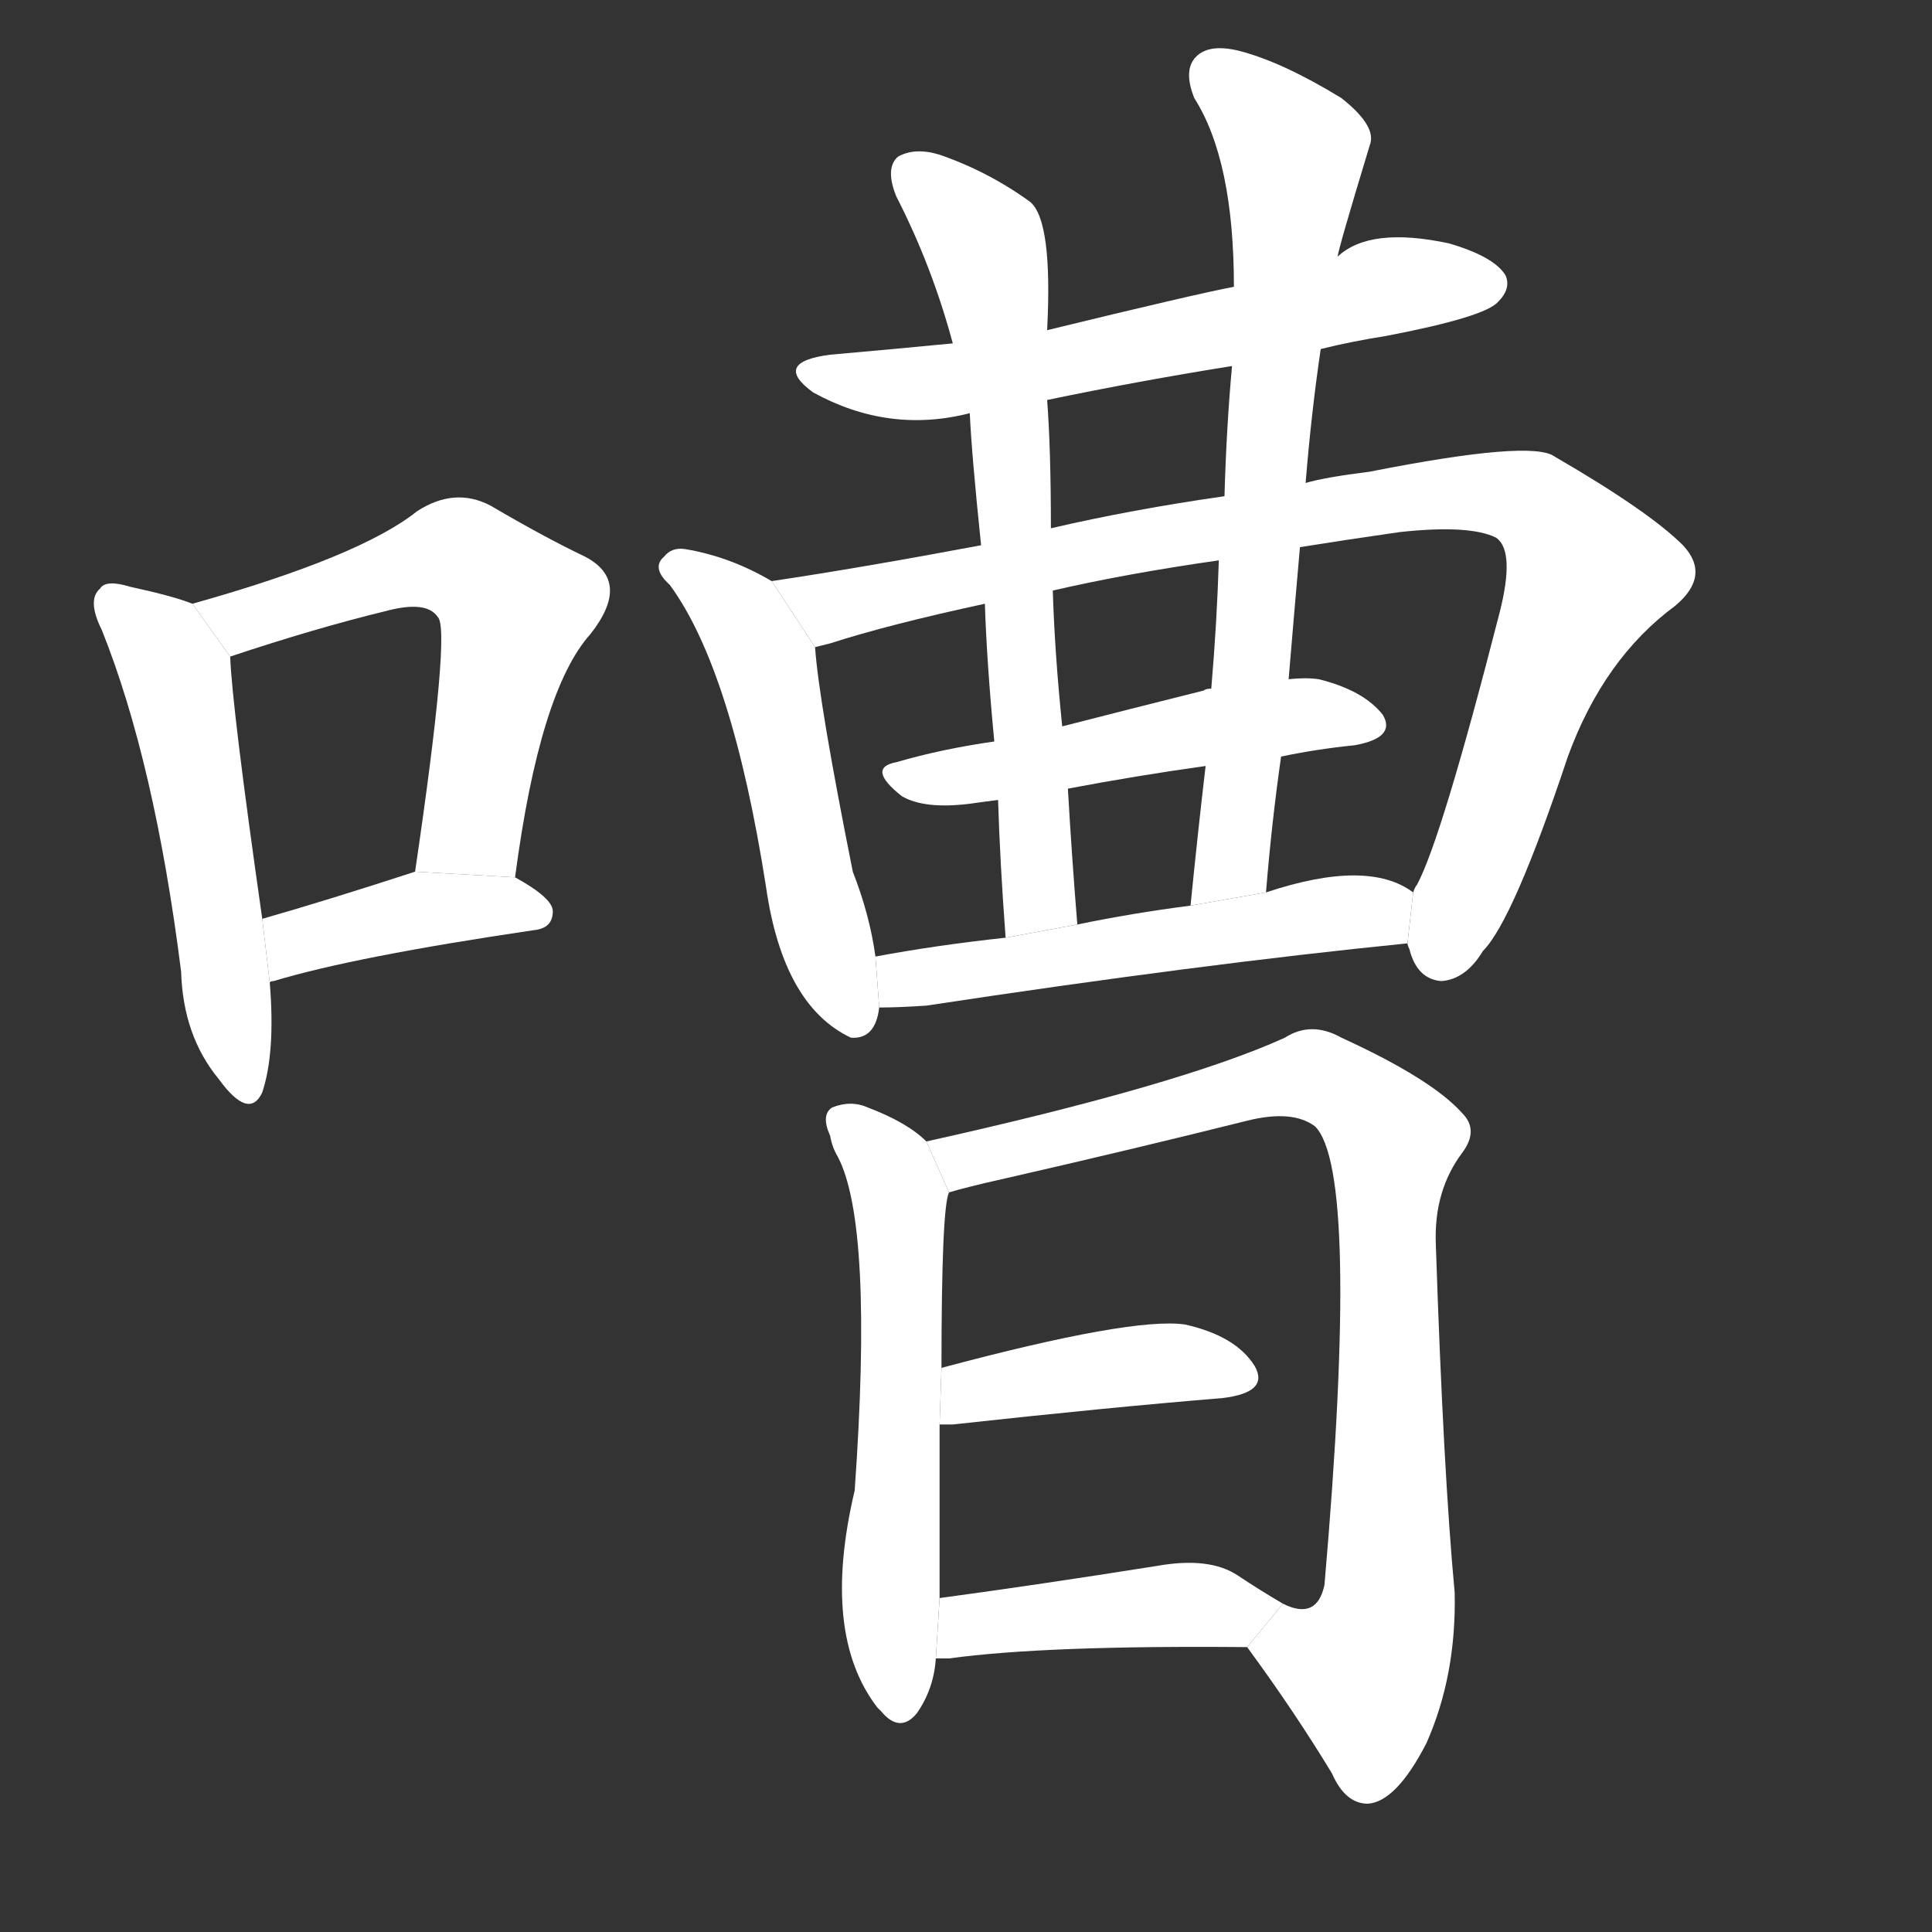 <!-- u5608_cao2_noisy -->
<!-- 5608 -->
<!-- 5608 -->
<!-- 5608 -->
<svg viewBox="0 0 1024 1024">
  <rect x="0" y="0" width="1024" height="1024" fill="#333333" stroke="none"/>
  <g transform="scale(1, -1) translate(0, -900)">
    <path fill="#FFFFFF" d="M 102 580 Q 92 584 69 589 Q 56 593 53 588 Q 46 582 54 566 Q 82 496 96 385 Q 97 351 116 328 Q 132 306 139 321 Q 146 342 143 379 L 139 413 Q 123 525 122 552 L 102 580 Z"></path>
    <path fill="#FFFFFF" d="M 273 435 Q 286 534 313 564 Q 335 592 310 605 Q 289 615 260 632 Q 241 642 221 629 Q 191 605 102 580 L 122 552 Q 167 567 204 576 Q 226 582 232 573 Q 239 567 220 438 L 273 435 Z"></path>
    <path fill="#FFFFFF" d="M 143 379 Q 143 380 145 380 Q 188 393 283 407 Q 293 408 293 417 Q 293 424 273 435 L 220 438 Q 174 423 139 413 L 143 379 Z"></path>
    <path fill="#FFFFFF" d="M 700 715 Q 716 719 735 722 Q 787 732 794 740 Q 801 747 798 754 Q 792 764 768 771 Q 726 780 709 764 L 654 748 Q 633 744 555 725 L 505 718 Q 474 715 440 712 Q 409 708 431 692 Q 471 670 514 681 L 555 688 Q 603 698 653 706 L 700 715 Z"></path>
    <path fill="#FFFFFF" d="M 409 592 Q 387 605 363 609 Q 356 610 352 605 Q 345 599 355 590 Q 388 545 406 430 Q 415 367 451 350 Q 464 349 466 366 L 464 393 Q 461 415 452 438 Q 434 528 432 557 L 409 592 Z"></path>
    <path fill="#FFFFFF" d="M 746 400 Q 746 399 747 397 Q 751 381 764 380 Q 777 381 786 396 Q 802 412 831 499 Q 850 551 888 579 Q 907 595 892 611 Q 874 629 824 658 Q 812 667 726 650 Q 702 647 692 644 L 649 637 Q 600 630 557 620 L 520 611 Q 456 599 409 592 L 432 557 Q 436 558 440 559 Q 471 569 522 580 L 558 587 Q 597 596 646 603 L 689 610 Q 714 614 742 618 Q 779 622 793 615 Q 803 608 795 576 Q 764 455 751 431 Q 750 430 749 427 L 746 400 Z"></path>
    <path fill="#FFFFFF" d="M 527 507 Q 499 503 475 496 Q 459 493 478 478 Q 490 471 514 474 Q 521 475 529 476 L 566 482 Q 603 489 639 494 L 679 499 Q 698 503 718 505 Q 740 509 733 521 Q 723 534 699 540 Q 692 541 683 540 L 642 535 Q 639 535 638 534 Q 598 524 563 515 L 527 507 Z"></path>
    <path fill="#FFFFFF" d="M 555 725 Q 558 783 546 793 Q 524 809 498 818 Q 485 822 476 817 Q 469 811 475 796 Q 494 759 505 718 L 514 681 Q 515 659 520 611 L 522 580 Q 523 549 527 507 L 529 476 Q 530 443 533 403 L 571 410 Q 568 447 566 482 L 563 515 Q 559 554 558 587 L 557 620 Q 557 662 555 688 L 555 725 Z"></path>
    <path fill="#FFFFFF" d="M 692 644 Q 695 681 700 715 L 709 764 Q 709 767 726 823 Q 730 833 711 848 Q 680 867 657 873 Q 641 877 634 870 Q 627 863 633 848 Q 654 815 654 748 L 653 706 Q 650 673 649 637 L 646 603 Q 645 570 642 535 L 639 494 Q 635 460 631 420 L 671 427 Q 674 464 679 499 L 683 540 Q 686 576 689 610 L 692 644 Z"></path>
    <path fill="#FFFFFF" d="M 466 366 Q 476 366 491 367 Q 636 389 746 400 L 749 427 Q 725 445 671 427 L 631 420 Q 600 416 571 410 L 533 403 Q 496 399 464 393 L 466 366 Z"></path>
    <path fill="#FFFFFF" d="M 491 295 Q 481 305 460 313 Q 451 317 441 313 Q 435 309 440 298 Q 441 292 444 287 Q 463 251 453 110 Q 435 34 465 -5 L 467 -7 Q 477 -19 486 -8 Q 495 5 496 21 L 498 53 Q 498 98 498 145 L 499 175 Q 499 260 503 268 L 491 295 Z"></path>
    <path fill="#FFFFFF" d="M 661 27 Q 686 -7 706 -40 Q 713 -56 725 -56 Q 740 -55 756 -24 Q 772 12 771 56 Q 765 120 761 241 Q 760 269 775 289 Q 784 301 775 310 Q 759 328 711 350 Q 695 359 681 350 Q 626 325 491 295 L 503 268 Q 513 271 531 275 Q 601 291 661 306 Q 685 312 697 303 Q 721 279 702 60 Q 698 41 680 50 L 661 27 Z"></path>
    <path fill="#FFFFFF" d="M 498 145 Q 501 145 505 145 Q 587 154 648 159 Q 673 162 665 176 Q 655 192 628 198 Q 600 202 499 175 L 498 145 Z"></path>
    <path fill="#FFFFFF" d="M 496 21 Q 499 21 503 21 Q 554 28 661 27 L 680 50 Q 668 57 656 65 Q 641 75 613 70 Q 550 60 498 53 L 496 21 Z"></path>
  </g>
</svg>
